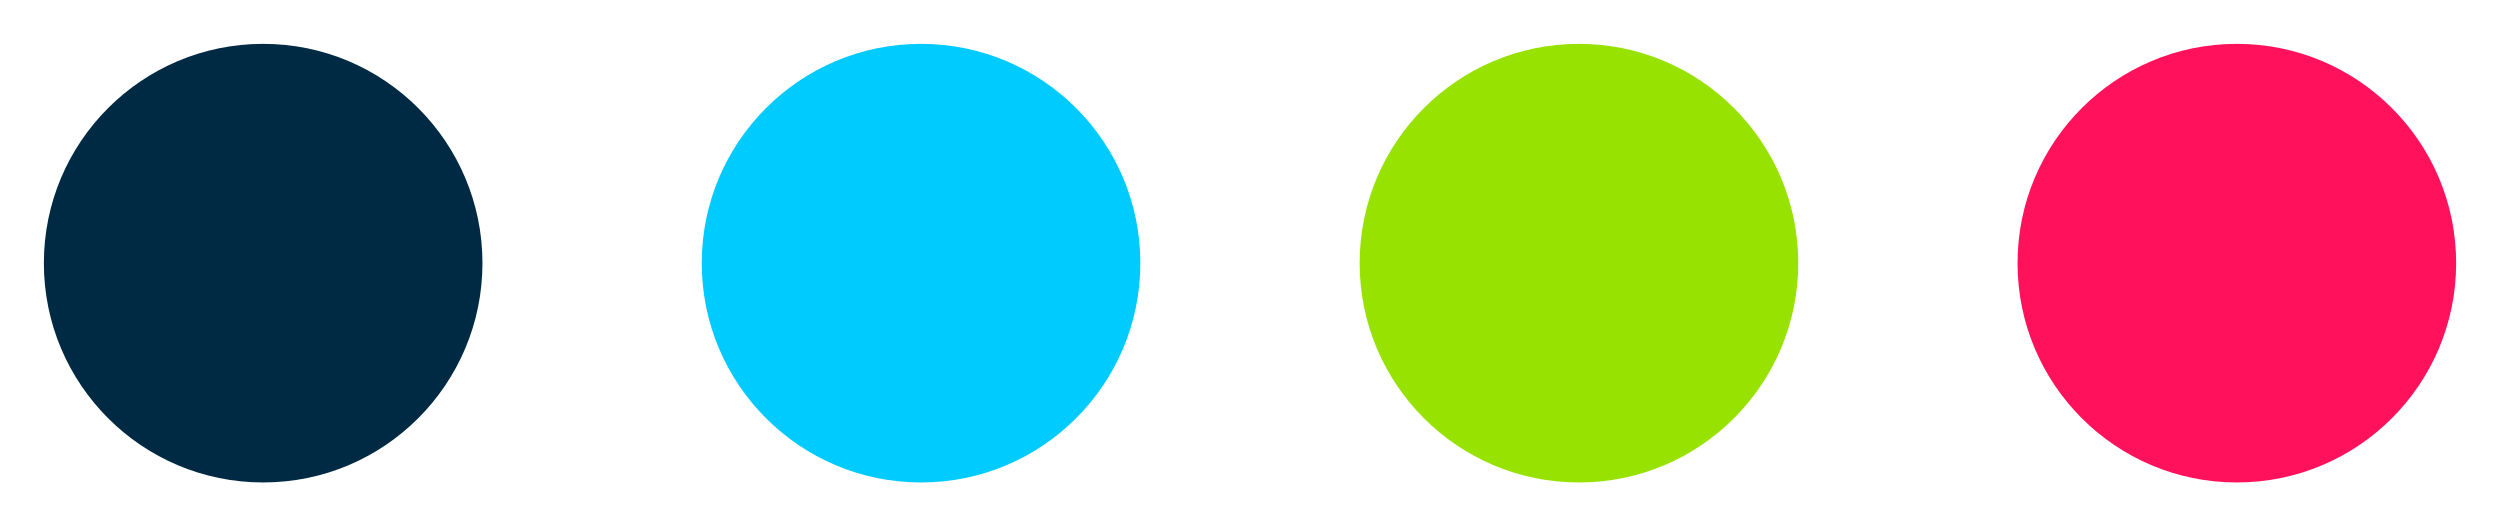 <svg id="navButton" width="57px" height="12px" viewBox="0 0 57 12" version="1.1" xmlns="http://www.w3.org/2000/svg" xmlns:xlink="http://www.w3.org/1999/xlink">
    <g id="Page-1" stroke="none" stroke-width="1" fill="none" fill-rule="evenodd">
        <g id="Mobile-Portrait">
            <g id="Group" transform="translate(1, 1)">
                <circle id="Oval-1" fill="#002A44" cx="5" cy="5" r="5"></circle>
                <circle id="Oval-1" fill="#97E200" cx="35" cy="5" r="5"></circle>
                <circle id="Oval-1" fill="#00CBFF" cx="20" cy="5" r="5"></circle>
                <circle id="Oval-1" fill="#FF115B" cx="50" cy="5" r="5"></circle>
            </g>
        </g>
    </g>
</svg>